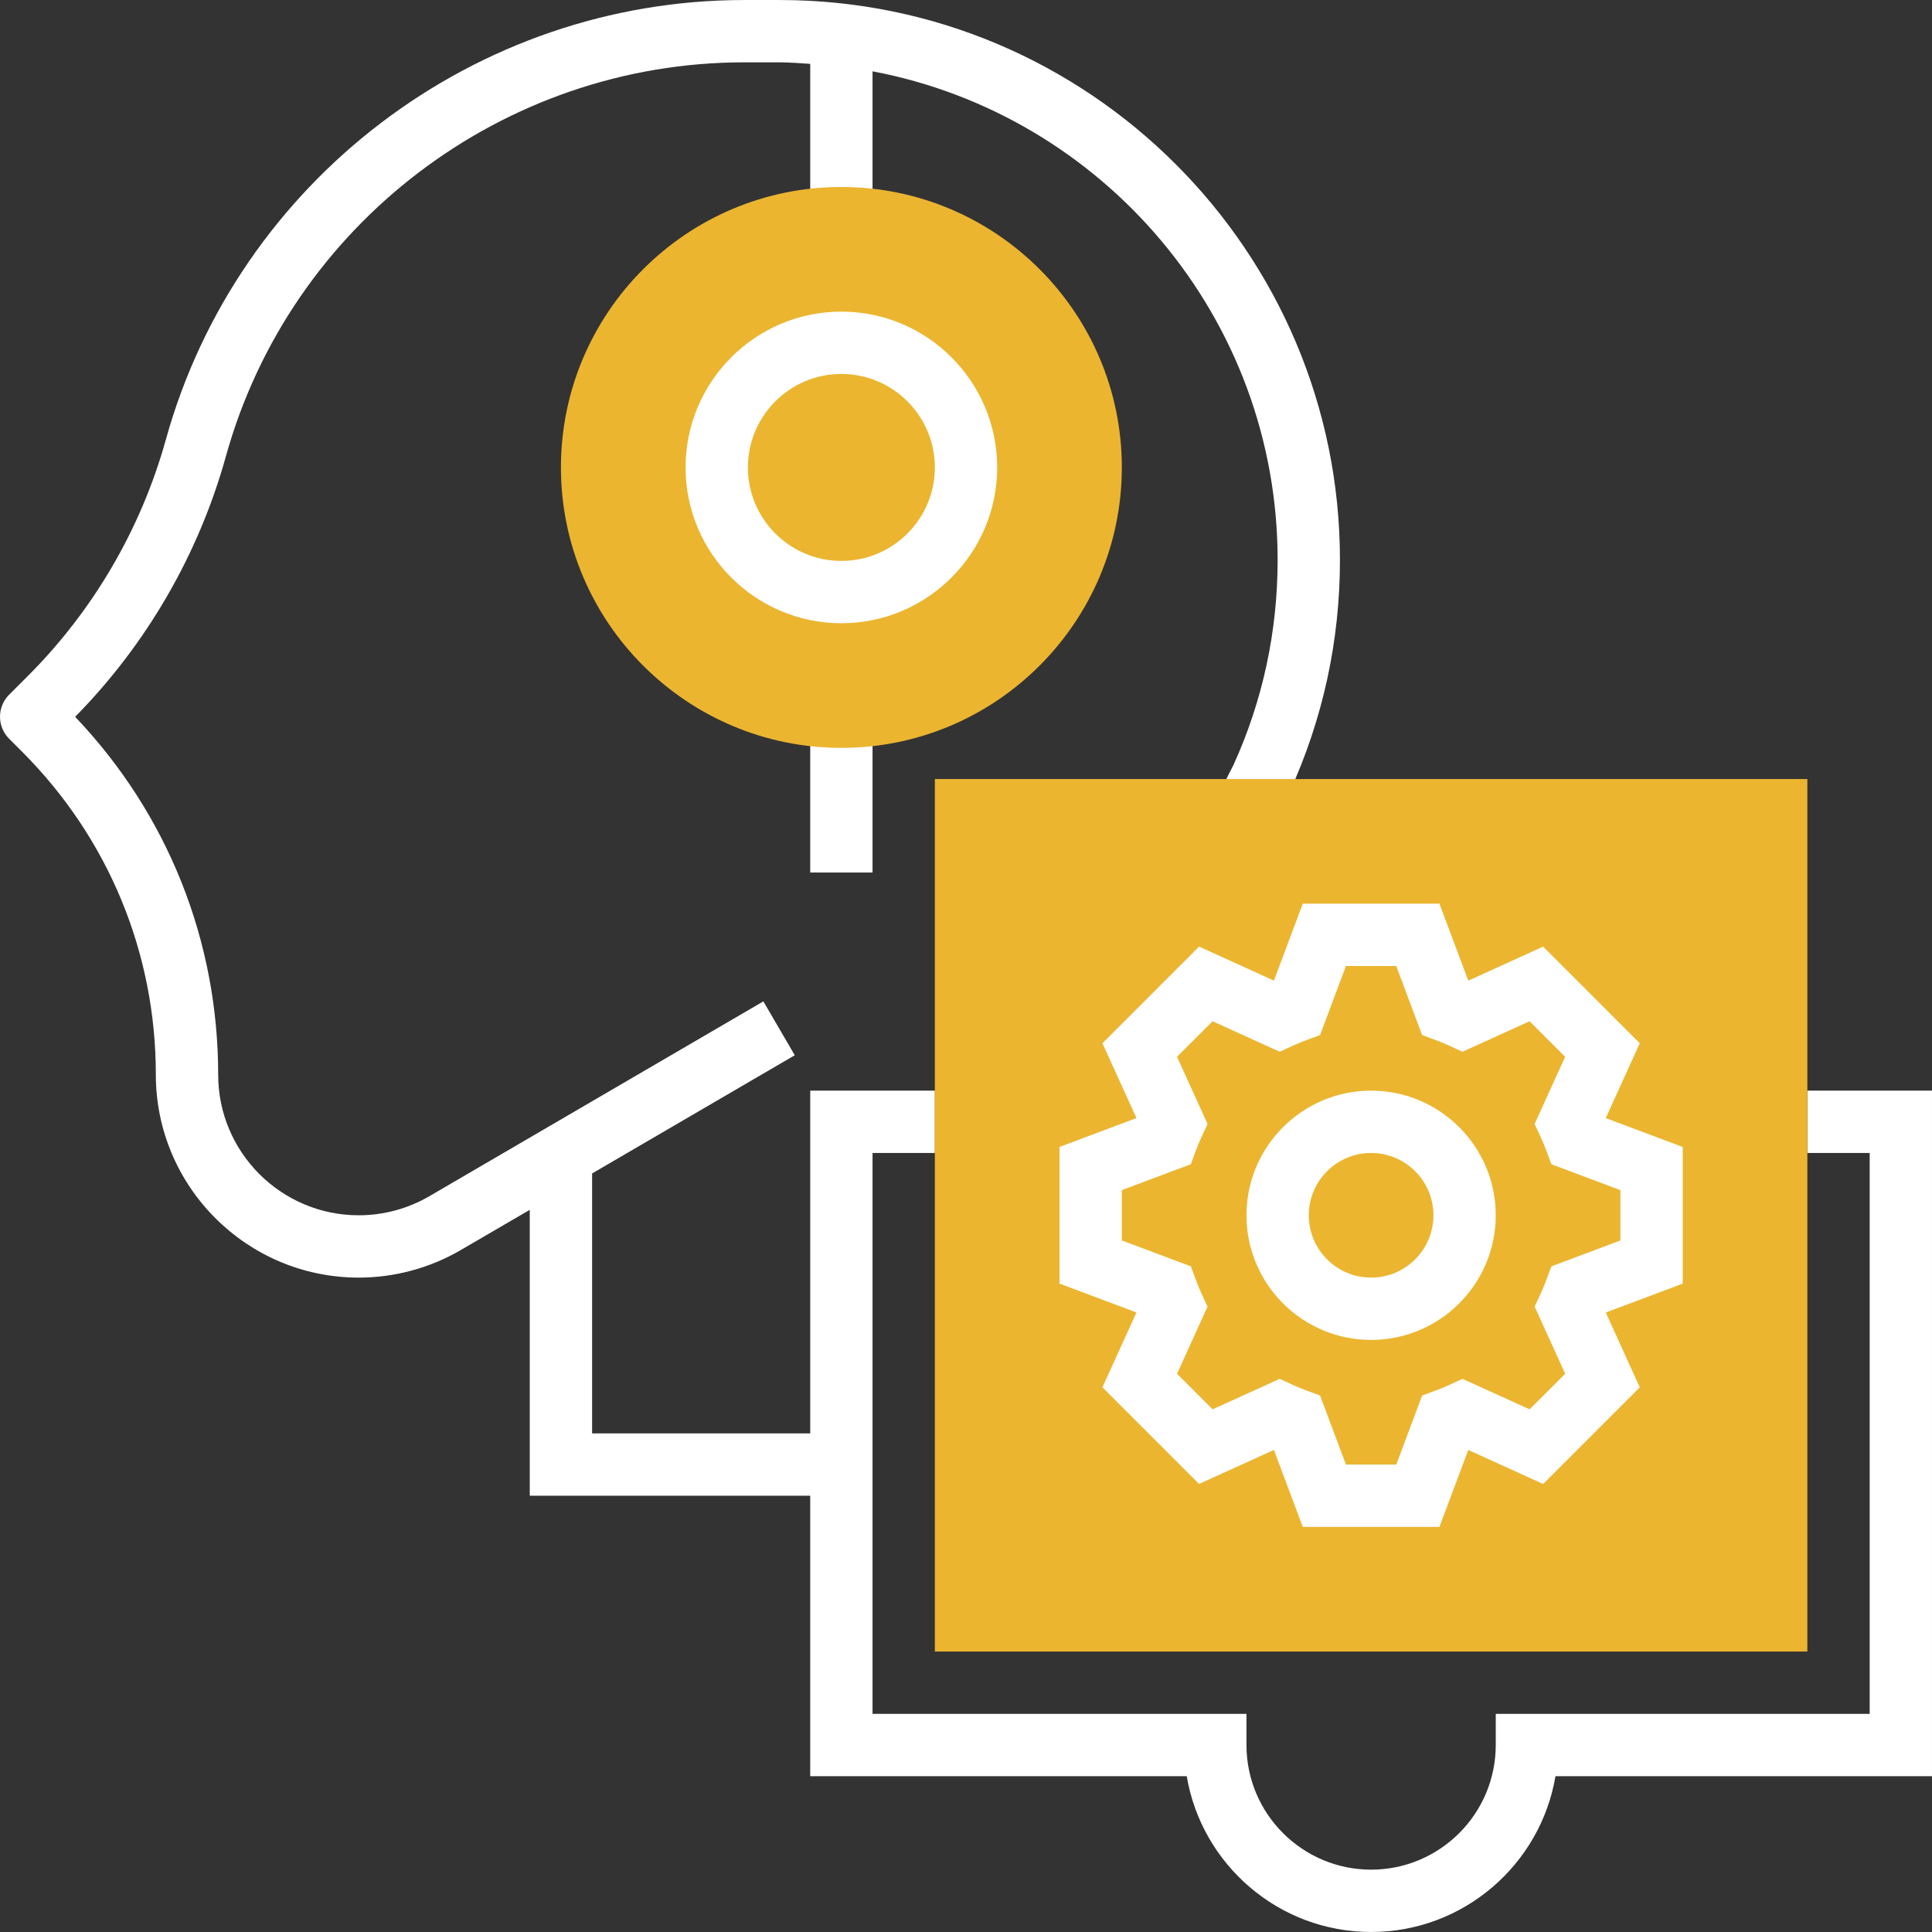 <?xml version="1.0" encoding="iso-8859-1"?>
<!-- Generator: Adobe Illustrator 19.0.0, SVG Export Plug-In . SVG Version: 6.00 Build 0)  -->
<svg version="1.1" id="Capa_1" xmlns="http://www.w3.org/2000/svg" xmlns:xlink="http://www.w3.org/1999/xlink" x="0px" y="0px"
	 viewBox="0 0 496.01 496.01" style="enable-background:new 0 0 496.01 496.01;" xml:space="preserve">
<rect x="0" y="0" width="496.01" height="496.01" fill="#333333" stroke="none"/>
<path style="fill:#fff;" d="M464.01,280.005v16h16v144h-96v8c0,17.648-14.352,32-32,32s-32-14.352-32-32v-8h-96v-144h16v-16h-32v88h-56v-66.736
	l52.032-30.352l-8.064-13.832l-85.712,50c-5.504,3.216-11.792,4.92-18.176,4.92c-19.896,0-36.08-16.184-36.08-36.088
	c0-34.496-13.016-66.992-36.72-91.888c18.336-18.608,31.72-41.728,38.712-66.904c16.536-59.544,71.248-101.12,133.032-101.12h9.208
	c2.624,0,5.184,0.24,7.768,0.392v39.608h16V18.309c59.12,11.176,104,63.136,104,125.464c0,18.384-3.856,36.184-11.328,52.6
	l-2.488,4.88l14.256,7.264l2.64-5.2c8.576-18.824,12.92-38.856,12.92-59.544c0-79.272-64.496-143.768-143.768-143.768h-9.208
	c-68.944,0-129.992,46.4-148.448,112.832c-6.36,22.888-18.6,43.872-35.408,60.68l-4.832,4.832c-3.128,3.128-3.128,8.184,0,11.312
	l3.288,3.288c22.168,22.168,34.376,51.632,34.376,82.968c0,28.72,23.36,52.088,52.08,52.088c9.216,0,18.296-2.456,26.24-7.096
	l17.68-10.304v73.4h72v72h96.664c3.824,22.672,23.592,40,47.336,40s43.512-17.328,47.336-40h96.664v-176H464.01z"/>
<rect x="240.01" y="200.005" style="fill:#ebb530;" width="224" height="224"/>
<path style="fill:#fff;" d="M369.554,392.005h-35.088l-7.408-19.76l-19.208,8.736l-24.816-24.816l8.728-19.208l-19.752-7.416v-35.08l19.76-7.416
	l-8.736-19.208l24.816-24.816l19.208,8.736l7.408-19.752h35.088l7.408,19.76l19.208-8.736l24.816,24.816l-8.736,19.208l19.76,7.416
	v35.08l-19.752,7.416l8.728,19.208l-24.816,24.816l-19.208-8.736L369.554,392.005z M345.554,376.005h12.912l6.648-17.728l3.44-1.272
	c1.216-0.448,2.408-0.92,3.576-1.472l3.336-1.544l17.24,7.832l9.128-9.128l-7.832-17.24l1.536-3.328
	c0.544-1.168,1.032-2.376,1.48-3.584l1.272-3.432l17.72-6.64v-12.92l-17.72-6.648l-1.272-3.432c-0.448-1.2-0.936-2.408-1.48-3.568
	l-1.552-3.336l7.84-17.248l-9.128-9.128l-17.24,7.832l-3.336-1.544c-1.168-0.544-2.36-1.024-3.576-1.472l-3.44-1.272l-6.64-17.728
	h-12.912l-6.648,17.728l-3.44,1.272c-1.216,0.448-2.408,0.92-3.576,1.472l-3.336,1.544l-17.24-7.832l-9.128,9.128l7.84,17.248
	l-1.552,3.336c-0.544,1.168-1.032,2.368-1.48,3.568l-1.272,3.432l-17.712,6.64v12.92l17.72,6.648l1.272,3.432
	c0.448,1.208,0.936,2.416,1.48,3.584l1.536,3.328l-7.832,17.24l9.128,9.128l17.24-7.832l3.336,1.544
	c1.168,0.544,2.36,1.024,3.576,1.472l3.44,1.272L345.554,376.005z"/>
<path style="fill:#fff;" d="M352.01,344.005c-17.648,0-32-14.352-32-32s14.352-32,32-32s32,14.352,32,32S369.658,344.005,352.01,344.005z
	 M352.01,296.005c-8.824,0-16,7.176-16,16s7.176,16,16,16s16-7.176,16-16S360.834,296.005,352.01,296.005z"/>
<rect style="fill:#fff;" x="208.01" y="184.005" width="16" height="40"/>
<path style="fill:#ebb530;" d="M216.01,192.005c-39.704,0-72-32.296-72-72s32.296-72,72-72s72,32.296,72,72
	S255.714,192.005,216.01,192.005z"/>
<path style="fill:#fff;" d="M216.01,160.005c-22.056,0-40-17.944-40-40s17.944-40,40-40s40,17.944,40,40S238.066,160.005,216.01,160.005z
	 M216.01,96.005c-13.232,0-24,10.768-24,24s10.768,24,24,24s24-10.768,24-24S229.242,96.005,216.01,96.005z"/>
<g>
</g>
<g>
</g>
<g>
</g>
<g>
</g>
<g>
</g>
<g>
</g>
<g>
</g>
<g>
</g>
<g>
</g>
<g>
</g>
<g>
</g>
<g>
</g>
<g>
</g>
<g>
</g>
<g>
</g>
</svg>
